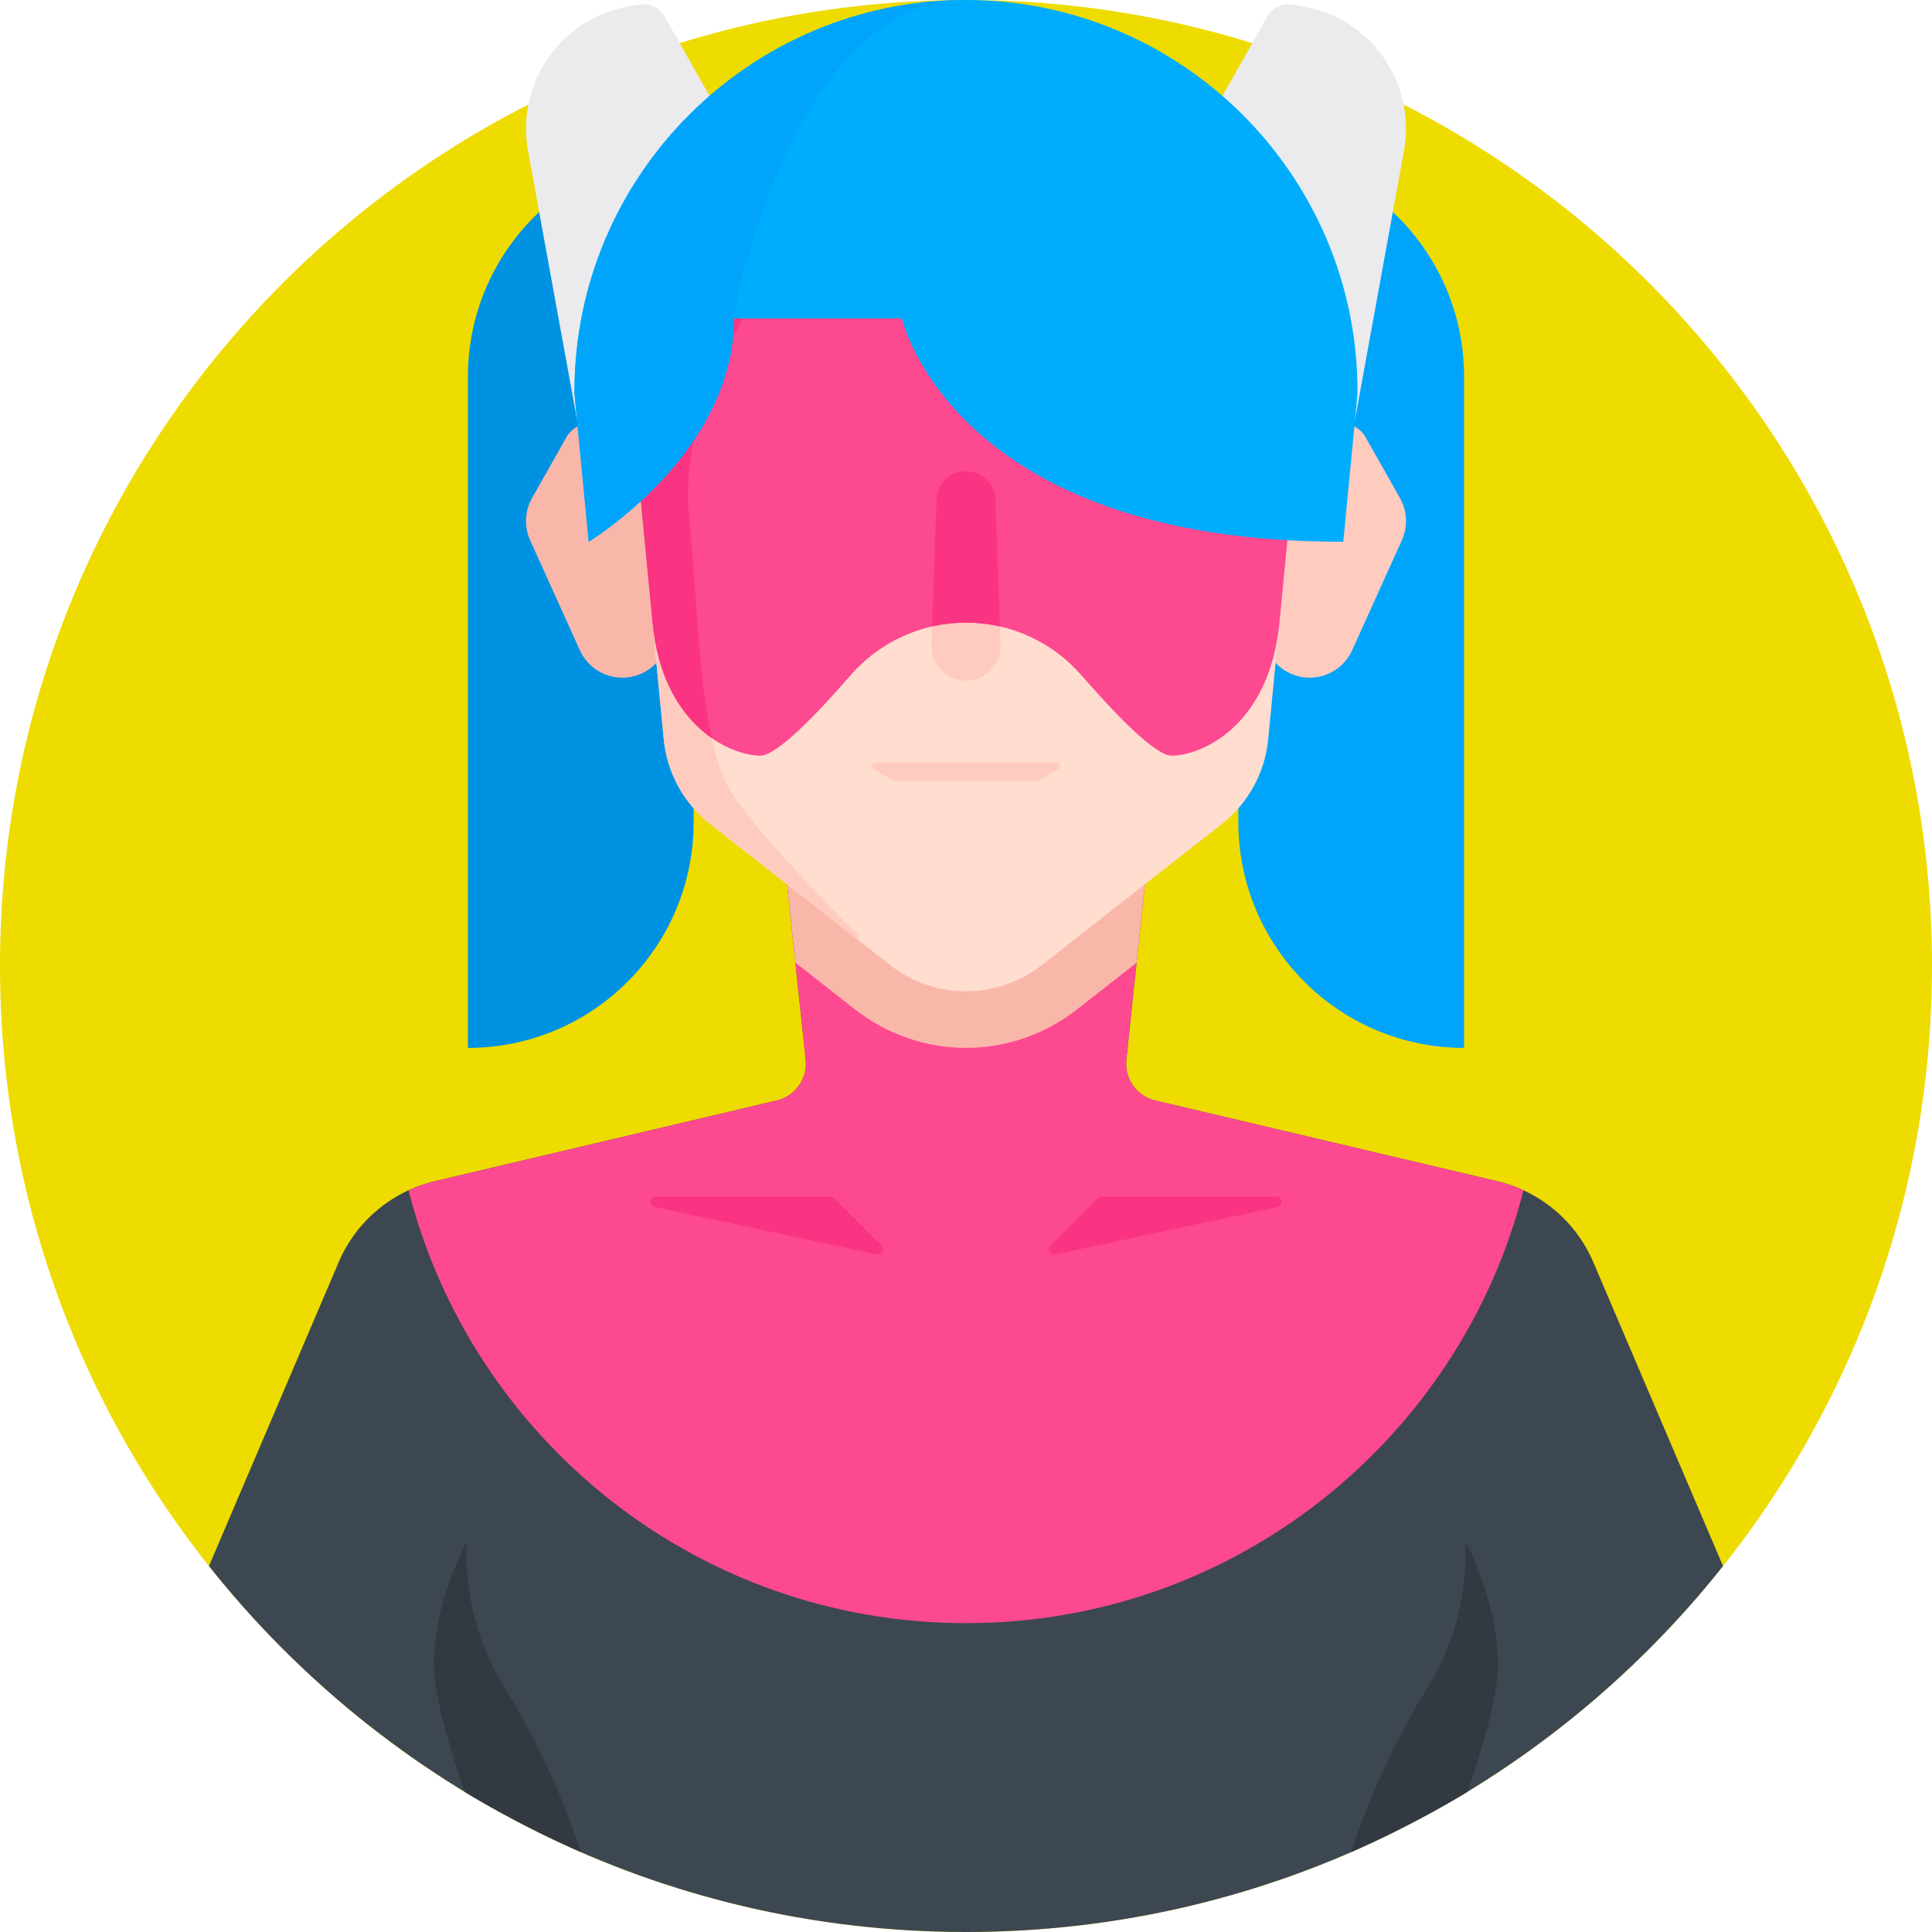 <svg height="512pt" viewBox="0 0 512 512" width="512pt" xmlns="http://www.w3.org/2000/svg"><path d="m512 256c0 141.387-114.613 256-256 256s-256-114.613-256-256 114.613-256 256-256 256 114.613 256 256zm0 0" fill="#eedb00"/><path d="m256 40h-72.176c-33.039 0-59.82 26.781-59.82 59.82v177.883c33.039 0 59.82-26.785 59.82-59.824v-39.027zm0 0" fill="#0092e2"/><path d="m256 40h72.176c33.039 0 59.82 26.781 59.82 59.82v177.883c-33.039 0-59.82-26.785-59.82-59.824v-39.027zm0 0" fill="#00a5fb"/><path d="m358.617 113.816 13.453-73.844c3.25-17.852-8.586-34.957-26.434-38.211l-2.906-.527c-2.75-.504-5.516.789-6.895 3.223l-48.516 85.582 50.789 32.68c8.055 5.18 18.793.52 20.508-8.902zm0 0" fill="#ebeaec"/><path d="m153.383 113.816-13.453-73.844c-3.25-17.852 8.586-34.957 26.434-38.211l2.906-.527c2.75-.504 5.516.789 6.895 3.223l48.516 85.582-50.789 32.68c-8.055 5.18-18.793.52-20.508-8.902zm0 0" fill="#ebeaec"/><path d="m343.695 115.285 9.879-2.809c3.234-.918 6.676.496 8.332 3.422l9.102 16.105c1.938 3.43 2.125 7.578.504 11.168l-13.18 29.152c-2 4.426-6.406 7.266-11.262 7.266-6.824 0-12.355-5.531-12.355-12.355v-40.062c0-5.523 3.668-10.375 8.98-11.887zm0 0" fill="#ffcbbe"/><path d="m168.305 115.285-9.879-2.809c-3.234-.918-6.676.496-8.332 3.422l-9.102 16.105c-1.938 3.43-2.125 7.578-.504 11.168l13.18 29.152c2 4.426 6.406 7.266 11.262 7.266 6.824 0 12.355-5.531 12.355-12.355v-40.062c0-5.523-3.668-10.375-8.98-11.887zm0 0" fill="#f9b7aa"/><path d="m256 512c81.293 0 153.727-37.898 200.621-96.98l-34.383-80.543c-4.602-10.789-14.062-18.75-25.477-21.445l-90.629-21.391c-4.898-1.16-8.176-5.777-7.645-10.785l10.691-101.266h-106.359l10.691 101.266c.531 5.008-2.746 9.625-7.645 10.785l-90.629 21.391c-11.414 2.695-20.871 10.656-25.477 21.445l-34.383 80.543c46.895 59.082 119.328 96.98 200.621 96.98zm0 0" fill="#3d4751"/><path d="m205.867 291.641-90.629 21.395c-2.422.57-4.754 1.395-6.973 2.418 16.797 65.934 76.57 114.699 147.734 114.699s130.938-48.766 147.734-114.699c-2.219-1.023-4.551-1.848-6.973-2.422l-90.629-21.391c-4.898-1.16-8.176-5.777-7.645-10.785l10.691-101.266h-106.359l10.691 101.266c.531 5.008-2.746 9.629-7.645 10.785zm0 0" fill="#fd4990"/><path d="m278.398 330.086 12.555-12.559c.266-.262.621-.406.988-.406h46.273c1.68 0 1.934 2.414.293 2.762l-58.828 12.555c-1.359.293-2.266-1.371-1.281-2.352zm0 0" fill="#fa3483"/><path d="m233.602 330.086-12.555-12.559c-.266-.262-.621-.406-.988-.406h-46.273c-1.68 0-1.934 2.414-.293 2.762l58.828 12.555c1.359.293 2.266-1.371 1.281-2.352zm0 0" fill="#fa3483"/><path d="m285.324 267.578 15.879-12.441 7.977-75.547h-106.359l7.977 75.547 15.879 12.441c8.328 6.527 18.742 10.121 29.324 10.121s20.996-3.594 29.324-10.121zm0 0" fill="#f9b7aa"/><path d="m256 17.328c-49.016.004-88.75 39.723-88.75 88.738l8.66 89.84c.855 8.867 5.309 16.996 12.32 22.492l47.695 37.375c5.73 4.488 12.797 6.926 20.074 6.926s14.344-2.438 20.07-6.926l47.699-37.375c7.012-5.496 11.465-13.625 12.32-22.492l8.66-89.84c0-49.016-39.734-88.734-88.75-88.738zm0 0" fill="#ffddcf"/><path d="m256 124.867c-4.203 0-7.652 3.328-7.801 7.531l-1.363 38.473c-.184 5.191 3.973 9.496 9.164 9.496s9.348-4.305 9.164-9.496l-1.359-38.473c-.152-4.203-3.602-7.531-7.805-7.531zm0 0" fill="#ffcbbe"/><path d="m227.523 248.012c-8.855-8.938-26.059-26.727-32.852-36.68-9.328-13.668-9.004-42.332-12.004-73.668-3-31.332 15.668-50.664 24.332-76l-7.871-23.719c-19.484 16.277-31.879 40.746-31.879 68.117l8.66 89.84c.855 8.871 5.309 17 12.32 22.492l39.293 30.789zm0 0" fill="#ffcbbe"/><path d="m256 17.328c-49.016.004-88.75 39.723-88.75 88.738l5.68 58.934c2.648 27.445 20.738 35.25 28.57 35.25 4.453 0 15.312-11.402 23.848-21.234 7.715-8.887 18.883-14.016 30.652-14.016s22.938 5.129 30.652 14.016c8.535 9.832 19.395 21.234 23.848 21.234 7.832 0 25.922-7.805 28.57-35.25l5.68-58.934c0-49.016-39.734-88.734-88.75-88.738zm0 0" fill="#fd4990"/><path d="m188.598 195.594c-3.348-15.117-3.816-35.855-5.93-57.93-3-31.332 15.668-50.664 24.332-76l-17.273-14.613c-13.977 15.68-22.477 36.352-22.477 59.016l5.68 58.934c1.574 16.297 8.59 25.668 15.668 30.594zm0 0" fill="#fa3483"/><path d="m256 165c3.055 0 6.066.352 8.992 1.02l-1.191-33.621c-.148-4.203-3.598-7.531-7.801-7.531s-7.652 3.328-7.801 7.531l-1.188 33.621c2.922-.668 5.934-1.02 8.988-1.02zm0 0" fill="#fa3483"/><path d="m236.77 206.867c.152.086.324.133.5.133h37.461c.176 0 .348-.047.5-.133l5.203-3c.883-.512.523-1.867-.5-1.867h-47.867c-1.02 0-1.383 1.355-.5 1.867zm0 0" fill="#ffcbbe"/><path d="m153.914 490.816c-4.973-15.312-11.859-29.996-20.348-43.801-6.84-11.129-10.543-24.395-9.875-38.566 0 0-8.691 16.051-8.691 32.551 0 8.355 4.105 22.219 8.152 33.875 13.441 8.176 30.762 15.941 30.762 15.941zm0 0" fill="#333941"/><path d="m378.434 447.016c-8.488 13.805-15.375 28.488-20.348 43.801 0 0 17.32-7.766 30.762-15.941 4.051-11.656 8.152-25.52 8.152-33.875 0-16.5-8.688-32.551-8.688-32.551.668 14.172-3.039 27.438-9.879 38.566zm0 0" fill="#333941"/><path d="m355.98 143.562 3.77-39.105v-.723c0-57.195-46.543-103.73-103.75-103.734-57.207.004-103.75 46.539-103.75 103.734v.723l3.77 39.105s38.48-23.301 38.48-59.18h44.5c0-.004 13.297 59.406 116.98 59.18zm0 0" fill="#00adfc"/><path d="m256 0c-57.207.004-103.75 46.539-103.75 103.734v.723l3.77 39.105s38.48-23.301 38.48-59.18c2.191-14.762 19.5-84.383 61.5-84.383zm0 0" fill="#00a5fb"/></svg>
